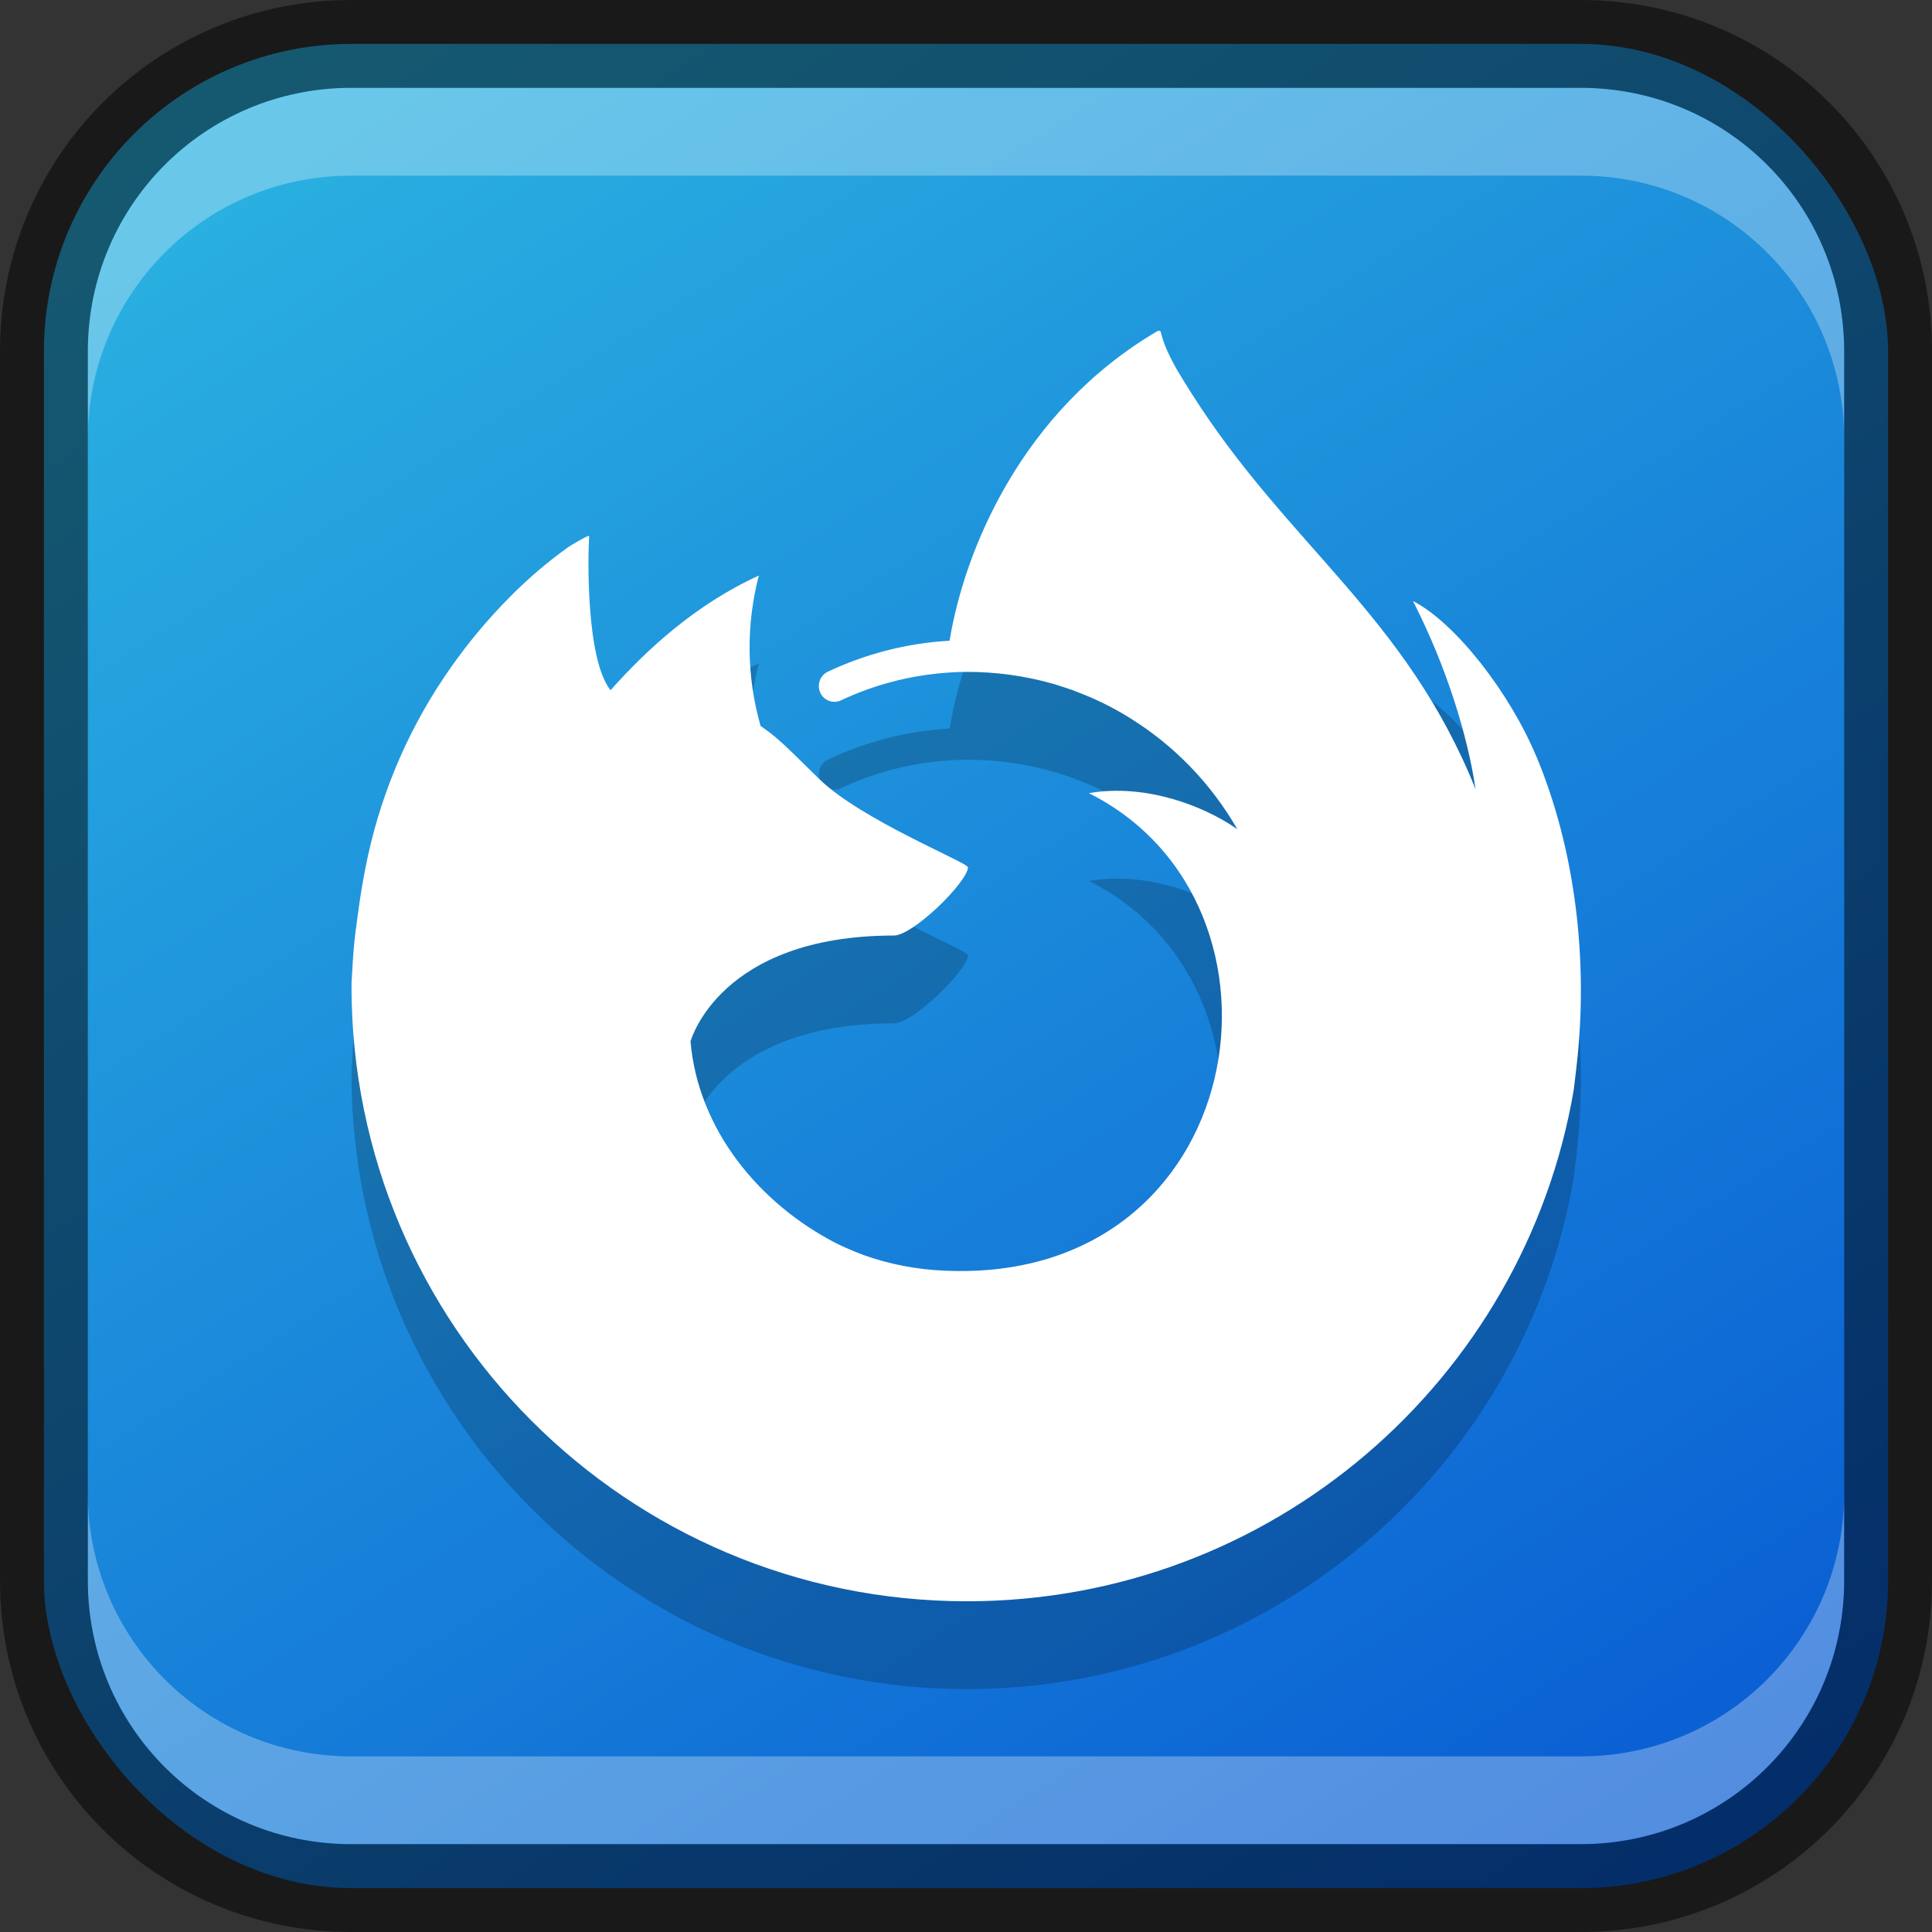 <?xml version="1.0" encoding="UTF-8" standalone="no"?>
<!-- Created with Inkscape (http://www.inkscape.org/) -->

<svg
   width="22"
   height="22"
   viewBox="0 0 22 22"
   version="1.1"
   id="svg5"
   sodipodi:docname="firefox-developer-icon.svg"
   inkscape:version="1.2.1 (9c6d41e410, 2022-07-14)"
   xmlns:inkscape="http://www.inkscape.org/namespaces/inkscape"
   xmlns:sodipodi="http://sodipodi.sourceforge.net/DTD/sodipodi-0.dtd"
   xmlns:xlink="http://www.w3.org/1999/xlink"
   xmlns="http://www.w3.org/2000/svg"
   xmlns:svg="http://www.w3.org/2000/svg">
  <rect x="0" y="0" width="22" height="22" fill="#333333" stroke="none"/>
  <sodipodi:namedview
     id="namedview7"
     pagecolor="#ffffff"
     bordercolor="#666666"
     borderopacity="1.0"
     inkscape:showpageshadow="2"
     inkscape:pageopacity="0.0"
     inkscape:pagecheckerboard="0"
     inkscape:deskcolor="#d1d1d1"
     inkscape:document-units="px"
     showgrid="false"
     inkscape:zoom="24.513035"
     inkscape:cx="20.499298"
     inkscape:cy="14.828845"
     inkscape:window-width="1920"
     inkscape:window-height="1007"
     inkscape:window-x="0"
     inkscape:window-y="0"
     inkscape:window-maximized="1"
     inkscape:current-layer="svg5" />
  <defs
     id="defs2">
    <linearGradient
       inkscape:collect="always"
       id="linearGradient3523">
      <stop
         style="stop-color:#095cd3;stop-opacity:1;"
         offset="0"
         id="stop3519" />
      <stop
         style="stop-color:#2bb3e1;stop-opacity:1;"
         offset="1"
         id="stop3521" />
    </linearGradient>
    <linearGradient
       inkscape:collect="always"
       xlink:href="#linearGradient3523"
       id="linearGradient10386"
       x1="19"
       y1="23"
       x2="5"
       y2="1"
       gradientUnits="userSpaceOnUse"
       gradientTransform="translate(-1,-1)" />
  </defs>
  <rect
     style="fill:url(#linearGradient10386);fill-opacity:1;stroke:none"
     id="rect184"
     width="21"
     height="21"
     x="0.5"
     y="0.5"
     ry="3.5" />
  <path
     id="rect2630"
     style="opacity:0.3;fill:#ffffff;fill-opacity:1"
     d="m 4,1 c -1.662,0 -3,1.338 -3,3 v 1 c 0,-1.662 1.338,-3 3,-3 H 18 c 1.662,0 3,1.338 3,3 v -1 C 21,2.338 19.662,1 18,1 Z" />
  <path
     id="rect398"
     style="opacity:0.3;fill:#ffffff"
     d="m 1,17 v 1 c 0,1.662 1.338,3 3,3 h 14 c 1.662,0 3,-1.338 3,-3 v -1 c 0,1.662 -1.338,3 -3,3 H 4 C 2.338,20 1,18.662 1,17 Z" />
  <path
     id="rect899"
     style="opacity:0.5;fill:#000000;stroke:none"
     d="M 4,0 C 1.784,0 0,1.784 0,4 v 14 c 0,2.216 1.784,4 4,4 h 14 c 2.216,0 4,-1.784 4,-4 V 4 C 22,1.784 20.216,0 18,0 Z m 0,1 h 14 c 1.662,0 3,1.338 3,3 v 14 c 0,1.662 -1.338,3 -3,3 H 4 C 2.338,21 1,19.662 1,18 V 4 C 1,2.338 2.338,1 4,1 Z" />
  <path
     d="m 9.085,9.159 c 0.005,2.8e-4 0.002,8.8e-5 0,0 z M 7.397,8.315 c 0.005,1.92e-4 0.003,9.1e-5 0,0 z M 17.496,9.618 c -0.305,-0.733 -0.922,-1.524 -1.406,-1.774 0.394,0.773 0.623,1.549 0.71,2.127 0,10e-4 3.5e-4,0.004 0.001,0.012 -0.793,-1.976 -2.137,-2.772 -3.234,-4.507 -0.055,-0.088 -0.111,-0.176 -0.165,-0.268 -0.028,-0.047 -0.053,-0.096 -0.077,-0.145 -0.045,-0.088 -0.081,-0.181 -0.105,-0.277 3.5e-4,-0.009 -0.006,-0.018 -0.016,-0.019 -0.004,-0.001 -0.009,-0.001 -0.013,0 -10e-4,2.8e-4 -0.002,0.001 -0.004,0.002 -0.001,7e-4 -0.004,0.002 -0.005,0.003 7e-4,-0.001 0.002,-0.004 0.003,-0.004 -1.559,0.913 -2.205,2.511 -2.371,3.528 -0.482,0.027 -0.953,0.148 -1.389,0.354 -0.082,0.041 -0.12,0.137 -0.089,0.223 0.034,0.098 0.145,0.146 0.239,0.103 0.38,-0.179 0.79,-0.286 1.21,-0.316 0.014,-0.001 0.027,-0.002 0.041,-0.003 0.058,-0.004 0.115,-0.005 0.173,-0.006 0.34,-0.002 0.679,0.045 1.006,0.139 0.019,0.006 0.038,0.012 0.057,0.018 0.054,0.017 0.108,0.035 0.162,0.054 0.039,0.015 0.078,0.03 0.116,0.046 0.031,0.013 0.063,0.025 0.094,0.039 0.048,0.021 0.096,0.044 0.143,0.067 0.022,0.011 0.043,0.021 0.065,0.033 0.046,0.024 0.091,0.049 0.136,0.075 0.029,0.017 0.058,0.034 0.086,0.052 0.508,0.314 0.929,0.75 1.226,1.268 -0.374,-0.263 -1.044,-0.523 -1.69,-0.41 2.521,1.26 1.844,5.601 -1.649,5.437 -0.311,-0.013 -0.619,-0.072 -0.912,-0.176 -0.069,-0.026 -0.138,-0.054 -0.206,-0.084 -0.04,-0.018 -0.079,-0.036 -0.118,-0.056 -0.856,-0.442 -1.563,-1.278 -1.651,-2.294 0,0 0.324,-1.206 2.317,-1.206 0.215,0 0.831,-0.601 0.843,-0.776 C 11.02,10.82 9.8,10.335 9.324,9.867 9.07,9.616 8.949,9.495 8.842,9.405 8.784,9.356 8.724,9.31 8.661,9.268 8.501,8.709 8.494,8.117 8.641,7.555 7.921,7.883 7.361,8.401 6.954,8.858 h -0.003 c -0.278,-0.352 -0.258,-1.513 -0.242,-1.755 -0.004,-0.015 -0.207,0.106 -0.234,0.124 -0.245,0.175 -0.474,0.371 -0.685,0.587 -0.24,0.243 -0.459,0.506 -0.655,0.785 0,3.5e-4 -1.92e-4,7e-4 -2.8e-4,10e-4 0,-3.5e-4 1.93e-4,-7e-4 2.8e-4,-10e-4 -0.451,0.639 -0.77,1.361 -0.94,2.124 -0.002,0.008 -0.067,0.293 -0.114,0.646 -0.008,0.055 -0.016,0.11 -0.022,0.165 -0.016,0.106 -0.029,0.222 -0.041,0.402 -7e-4,0.007 -10e-4,0.014 -0.001,0.021 -0.005,0.078 -0.01,0.155 -0.014,0.233 0,0.012 -7e-4,0.024 -7e-4,0.036 0,3.871 3.138,7.008 7.009,7.008 3.467,0 6.345,-2.517 6.909,-5.823 0.012,-0.09 0.021,-0.18 0.032,-0.27 0.139,-1.202 -0.015,-2.465 -0.455,-3.522 z"
     style="display:inline;opacity:0.2;fill:#000000;stroke-width:0.029;enable-background:new"
     id="path4039" />
  <path
     d="m 9.085,8.159 c 0.005,2.8e-4 0.002,8.8e-5 0,0 z M 7.397,7.315 c 0.005,1.92e-4 0.003,9.1e-5 0,0 z M 17.496,8.618 c -0.305,-0.733 -0.922,-1.524 -1.406,-1.774 0.394,0.773 0.623,1.549 0.71,2.127 0,0.001 3.5e-4,0.004 0.001,0.012 C 16.008,7.007 14.664,6.211 13.566,4.476 13.511,4.389 13.455,4.301 13.401,4.208 c -0.028,-0.047 -0.053,-0.096 -0.077,-0.145 -0.045,-0.088 -0.081,-0.181 -0.105,-0.277 3.5e-4,-0.009 -0.006,-0.018 -0.016,-0.019 -0.004,-0.001 -0.009,-0.001 -0.013,0 -10e-4,2.8e-4 -0.002,0.001 -0.004,0.002 -0.001,7e-4 -0.004,0.002 -0.005,0.003 7e-4,-0.001 0.002,-0.004 0.003,-0.004 -1.559,0.913 -2.205,2.511 -2.371,3.528 -0.482,0.027 -0.953,0.148 -1.389,0.354 -0.082,0.041 -0.12,0.137 -0.089,0.223 0.034,0.098 0.145,0.146 0.239,0.103 0.38,-0.179 0.79,-0.286 1.21,-0.316 0.014,-10e-4 0.027,-0.002 0.041,-0.003 0.058,-0.004 0.115,-0.006 0.173,-0.006 0.34,-0.002 0.679,0.045 1.006,0.139 0.019,0.006 0.038,0.012 0.057,0.018 0.054,0.017 0.108,0.035 0.162,0.054 0.039,0.015 0.078,0.03 0.116,0.046 0.031,0.013 0.063,0.025 0.094,0.039 0.048,0.021 0.096,0.044 0.143,0.067 0.022,0.011 0.043,0.021 0.065,0.033 0.046,0.024 0.091,0.049 0.136,0.075 0.029,0.017 0.058,0.034 0.086,0.052 0.508,0.314 0.929,0.75 1.226,1.268 -0.374,-0.263 -1.044,-0.523 -1.69,-0.41 2.521,1.26 1.844,5.601 -1.649,5.437 -0.311,-0.013 -0.619,-0.072 -0.912,-0.176 -0.069,-0.026 -0.138,-0.054 -0.206,-0.084 -0.04,-0.018 -0.079,-0.036 -0.118,-0.056 -0.856,-0.442 -1.563,-1.278 -1.651,-2.294 0,0 0.324,-1.206 2.317,-1.206 0.215,0 0.831,-0.601 0.843,-0.776 C 11.02,9.82 9.8,9.335 9.324,8.866 9.07,8.616 8.949,8.495 8.842,8.404 8.784,8.355 8.724,8.31 8.661,8.267 8.501,7.708 8.494,7.117 8.641,6.554 7.921,6.882 7.361,7.4 6.954,7.858 h -0.003 c -0.278,-0.352 -0.258,-1.513 -0.242,-1.755 -0.004,-0.015 -0.207,0.106 -0.234,0.124 -0.245,0.175 -0.474,0.371 -0.685,0.587 -0.24,0.243 -0.459,0.506 -0.655,0.785 0,3.5e-4 -1.92e-4,7e-4 -2.8e-4,0.001 0,-3.5e-4 1.93e-4,-7e-4 2.8e-4,-0.001 -0.451,0.639 -0.77,1.361 -0.94,2.124 -0.002,0.008 -0.067,0.293 -0.114,0.646 -0.008,0.055 -0.016,0.11 -0.022,0.165 -0.016,0.106 -0.029,0.222 -0.041,0.402 -7e-4,0.007 -10e-4,0.014 -0.001,0.021 -0.005,0.078 -0.01,0.155 -0.014,0.233 0,0.012 -7e-4,0.024 -7e-4,0.036 0,3.871 3.138,7.008 7.009,7.008 3.467,0 6.345,-2.517 6.909,-5.823 0.012,-0.09 0.021,-0.18 0.032,-0.27 0.139,-1.202 -0.015,-2.465 -0.455,-3.522 z"
     style="display:inline;fill:#ffffff;stroke-width:0.029;enable-background:new"
     id="path606"
     sodipodi:nodetypes="ccccccccccccccccccccccccccccccccccccccccscccccccccccccccccccsscccc" />
</svg>
